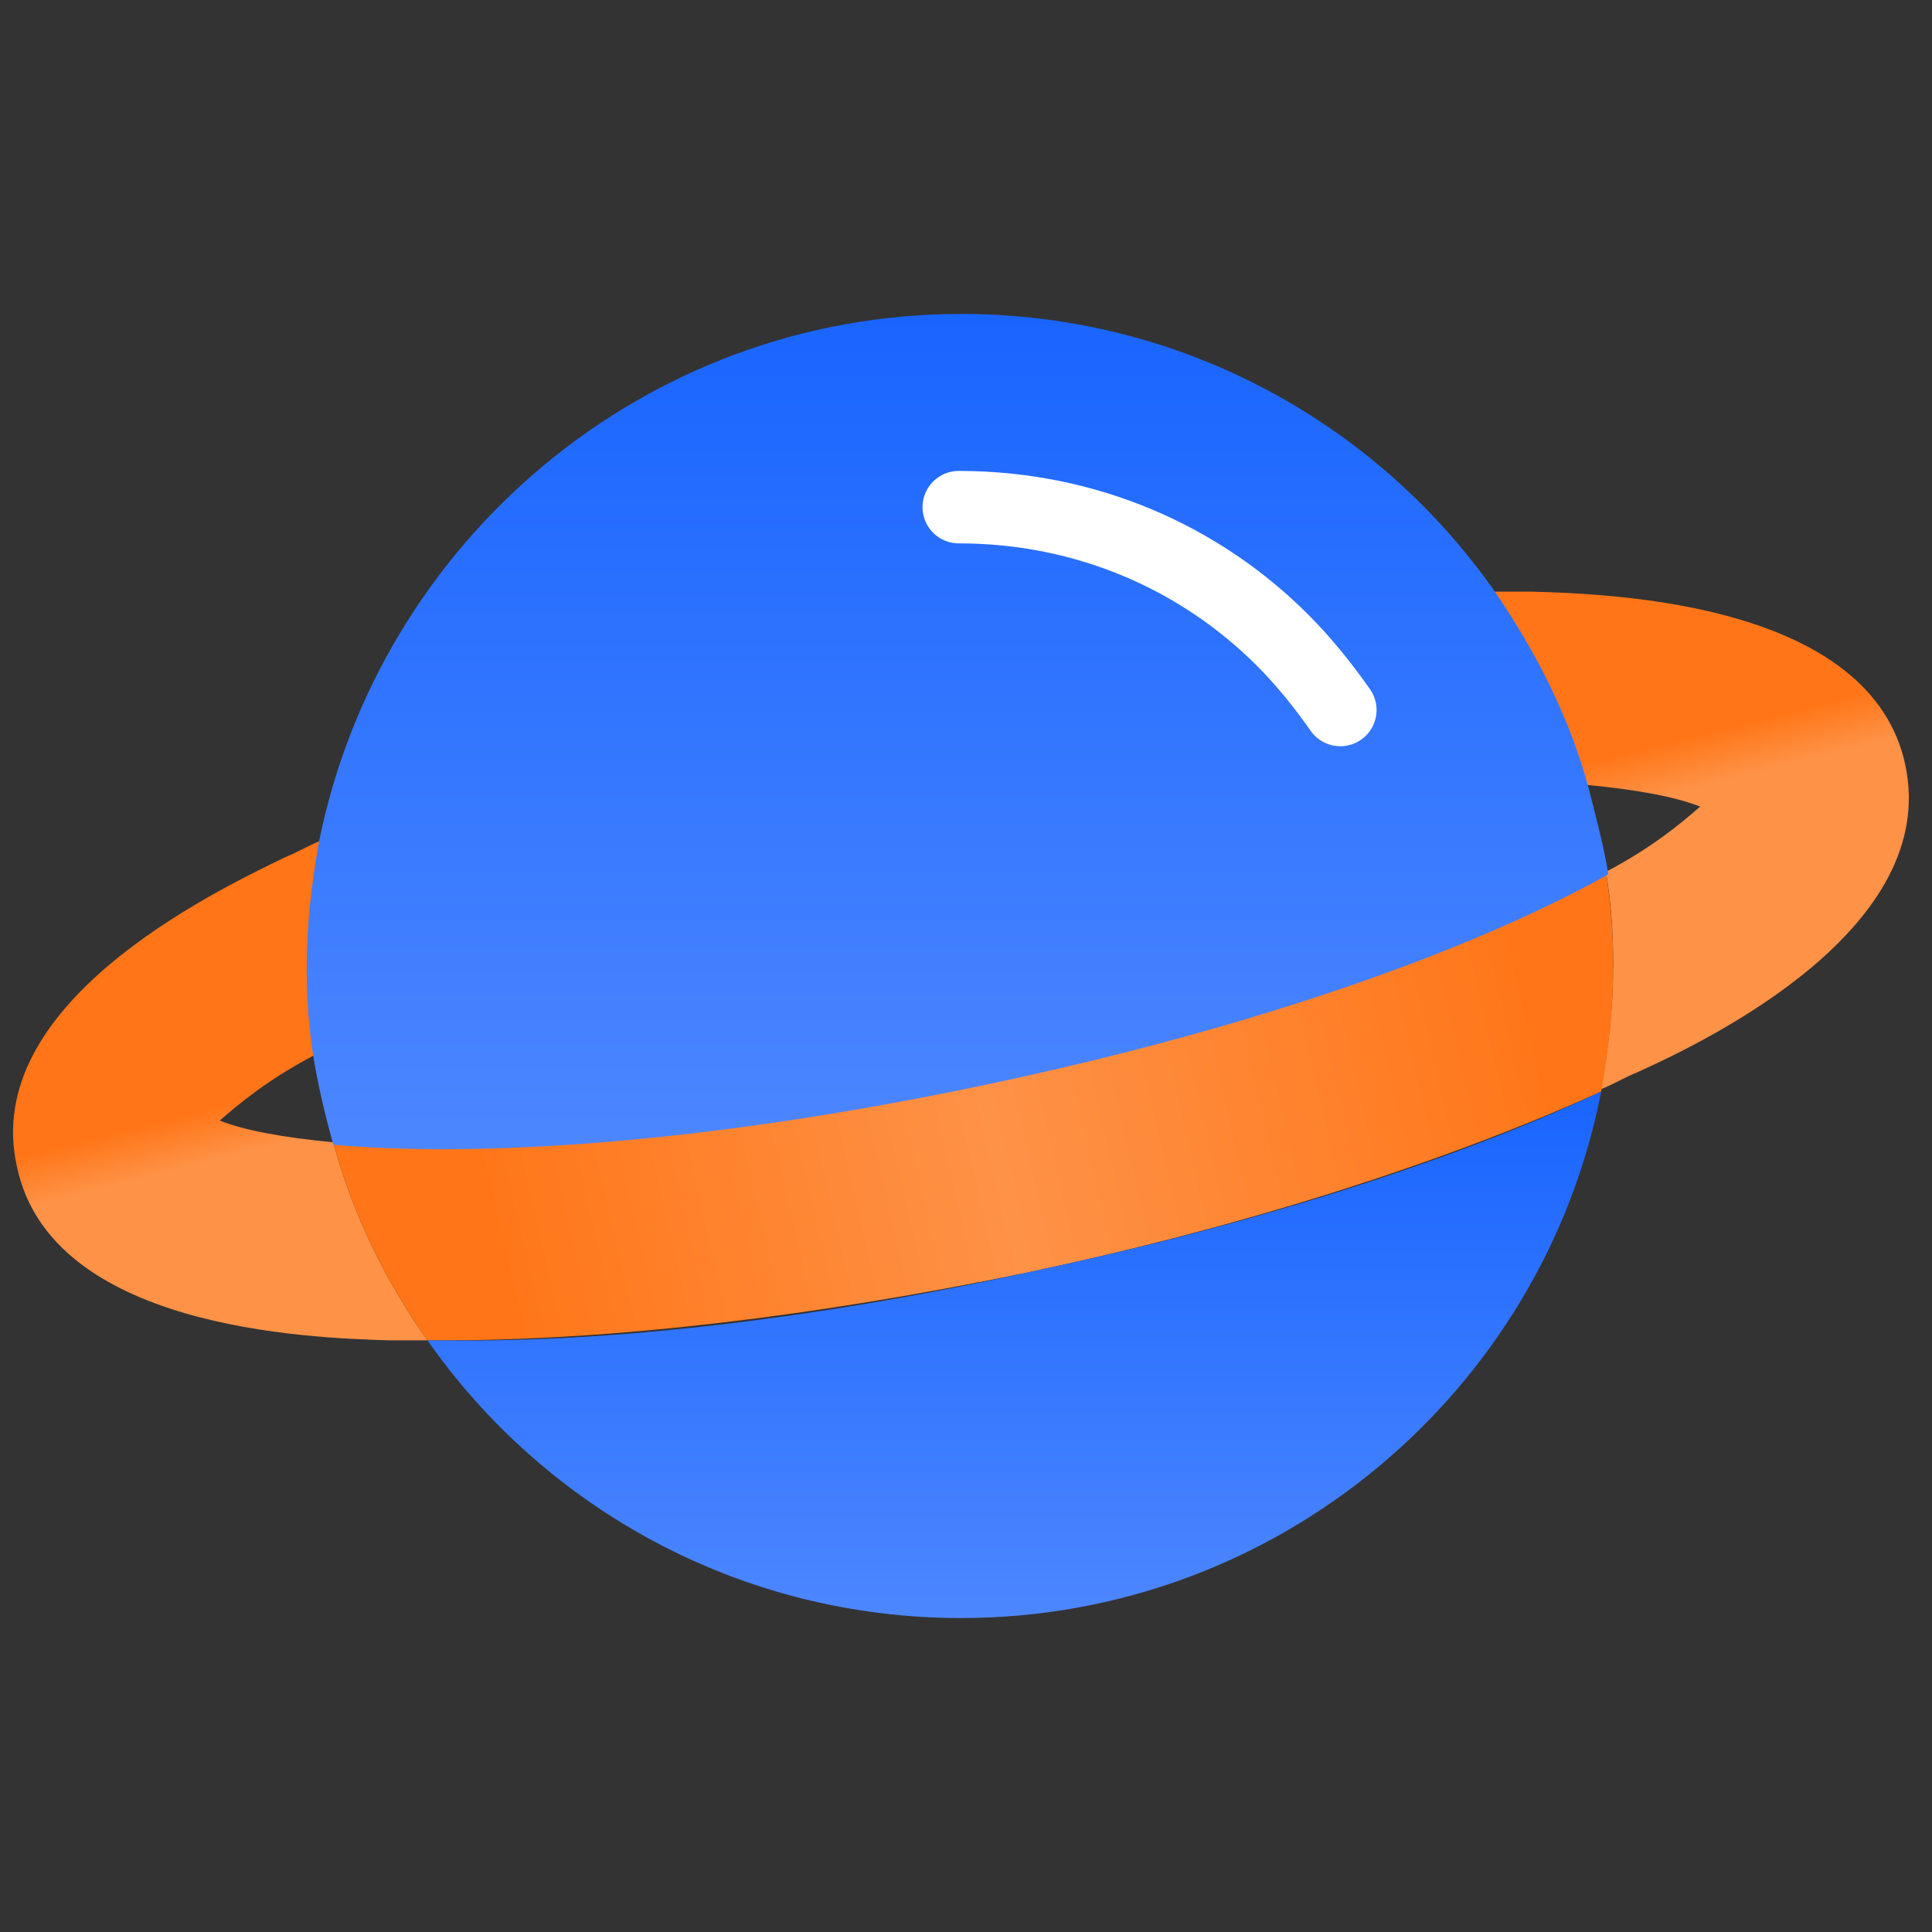 <?xml version="1.0" encoding="UTF-8"?>
<svg width="80px" height="80px" viewBox="0 0 80 80" version="1.1" xmlns="http://www.w3.org/2000/svg" xmlns:xlink="http://www.w3.org/1999/xlink">
    <rect x="0" y="0" width="80" height="80" fill="#333333" stroke="none"/>
    <title>zhishiku</title>
    <defs>
        <linearGradient x1="46.72%" y1="45.94%" x2="50%" y2="50.924%" id="linearGradient-1">
            <stop stop-color="#FF7517" offset="0%"></stop>
            <stop stop-color="#FE9247" offset="100%"></stop>
        </linearGradient>
        <linearGradient x1="8.699%" y1="55.013%" x2="97.353%" y2="47.432%" id="linearGradient-2">
            <stop stop-color="#FF7517" offset="0%"></stop>
            <stop stop-color="#FE9247" offset="47.892%"></stop>
            <stop stop-color="#FF7517" offset="100%"></stop>
        </linearGradient>
        <linearGradient x1="50.021%" y1="100.004%" x2="50.021%" y2="0.142%" id="linearGradient-3">
            <stop stop-color="#4D87FF" offset="0%"></stop>
            <stop stop-color="#1965FF" offset="100%"></stop>
        </linearGradient>
        <linearGradient x1="50.028%" y1="99.912%" x2="50.028%" y2="0.003%" id="linearGradient-4">
            <stop stop-color="#4D87FF" offset="0%"></stop>
            <stop stop-color="#1965FF" offset="100%"></stop>
        </linearGradient>
    </defs>
    <g id="首页" stroke="none" stroke-width="1" fill="none" fill-rule="evenodd">
        <g id="1-首页" transform="translate(-599, -379)">
            <g id="金刚区" transform="translate(63, 379)">
                <g id="图标备份-4" transform="translate(528, 0)">
                    <g id="zhishiku" transform="translate(8, 0)">
                        <path d="M40,80 C69,80 80,68 80,40 C80,12 69,0 40,0 C11,0 0,12 0,40 C0,68 11,80 40,80 Z" id="椭圆形"></path>
                        <g id="椭圆形_1_" transform="translate(0, 24)" fill="url(#linearGradient-1)" fill-rule="nonzero">
                            <path d="M78.9,7.7 C77.5,1 66.9,0.6 63.5,0.5 C63,0.5 62.4,0.5 61.8,0.5 C61.6,0.5 61.4,0.5 61.2,0.5 C54.3,0.5 45.8,1.5 37.1,3.3 C28.1,5.2 19.7,7.9 13.3,10.8 C12.8,11 12.3,11.3 11.8,11.5 C8.7,13 -0.8,17.6 0.7,24.3 C2.1,31 12.7,31.4 16.1,31.5 C16.6,31.5 17.2,31.5 17.7,31.5 C16,29.1 14.6,26.3 13.8,23.3 C11.7,23.1 10.1,22.8 9.1,22.4 C9.9,21.7 11.1,20.7 13,19.7 C17.8,17 26.4,13.6 38.7,11 C51,8.4 60.2,8 65.7,8.5 C67.8,8.7 69.4,9 70.4,9.4 C69.6,10.1 68.4,11.1 66.5,12.1 C66.7,13.3 66.8,14.6 66.8,15.9 C66.8,17.7 66.6,19.4 66.3,21.1 C66.8,20.9 67.3,20.6 67.8,20.4 C70.9,19 80.3,14.4 78.9,7.7 Z" id="路径"></path>
                        </g>
                        <g id="蒙版" transform="translate(12, 13)">
                            <path d="M54.8,27 C54.8,28.8 54.6,30.5 54.3,32.2 C47.9,35.1 39.5,37.8 30.5,39.7 C21.8,41.5 13.4,42.5 6.4,42.5 C6.2,42.5 5.9,42.5 5.7,42.5 C4,40.1 2.6,37.3 1.8,34.3 C7.3,34.8 16.5,34.4 28.8,31.8 C41.1,29.2 49.7,25.8 54.5,23.1 C54.7,24.4 54.8,25.7 54.8,27 Z" id="路径" fill="url(#linearGradient-2)" fill-rule="nonzero"></path>
                            <path d="M30.5,39.7 C39.5,37.8 47.9,35.2 54.3,32.2 C51.9,44.6 40.9,54 27.8,54 C18.7,54 10.6,49.5 5.7,42.5 C5.9,42.5 6.2,42.5 6.4,42.5 C13.4,42.6 21.8,41.6 30.5,39.7 Z" id="路径" fill="url(#linearGradient-3)"></path>
                            <path d="M1.8,34.4 C1.5,33.3 1.2,32.1 1,30.9 C0.8,29.7 0.7,28.4 0.7,27.1 C0.7,25.3 0.9,23.6 1.2,21.9 C3.7,9.4 14.7,0 27.8,0 C36.9,0 45,4.5 49.9,11.5 C51.6,14 53,16.7 53.8,19.7 C54.1,20.9 54.4,22 54.6,23.2 C49.8,25.9 41.2,29.3 28.9,31.9 C16.6,34.5 7.3,34.9 1.8,34.4 Z" id="路径" fill="url(#linearGradient-4)"></path>
                        </g>
                        <path d="M55.5,29.4 C54.8,28.4 54,27.4 53.1,26.5 C49.7,23.1 45,21 39.7,21" id="路径" stroke="#FFFFFF" stroke-width="3" stroke-linecap="round"></path>
                    </g>
                </g>
            </g>
        </g>
    </g>
</svg>